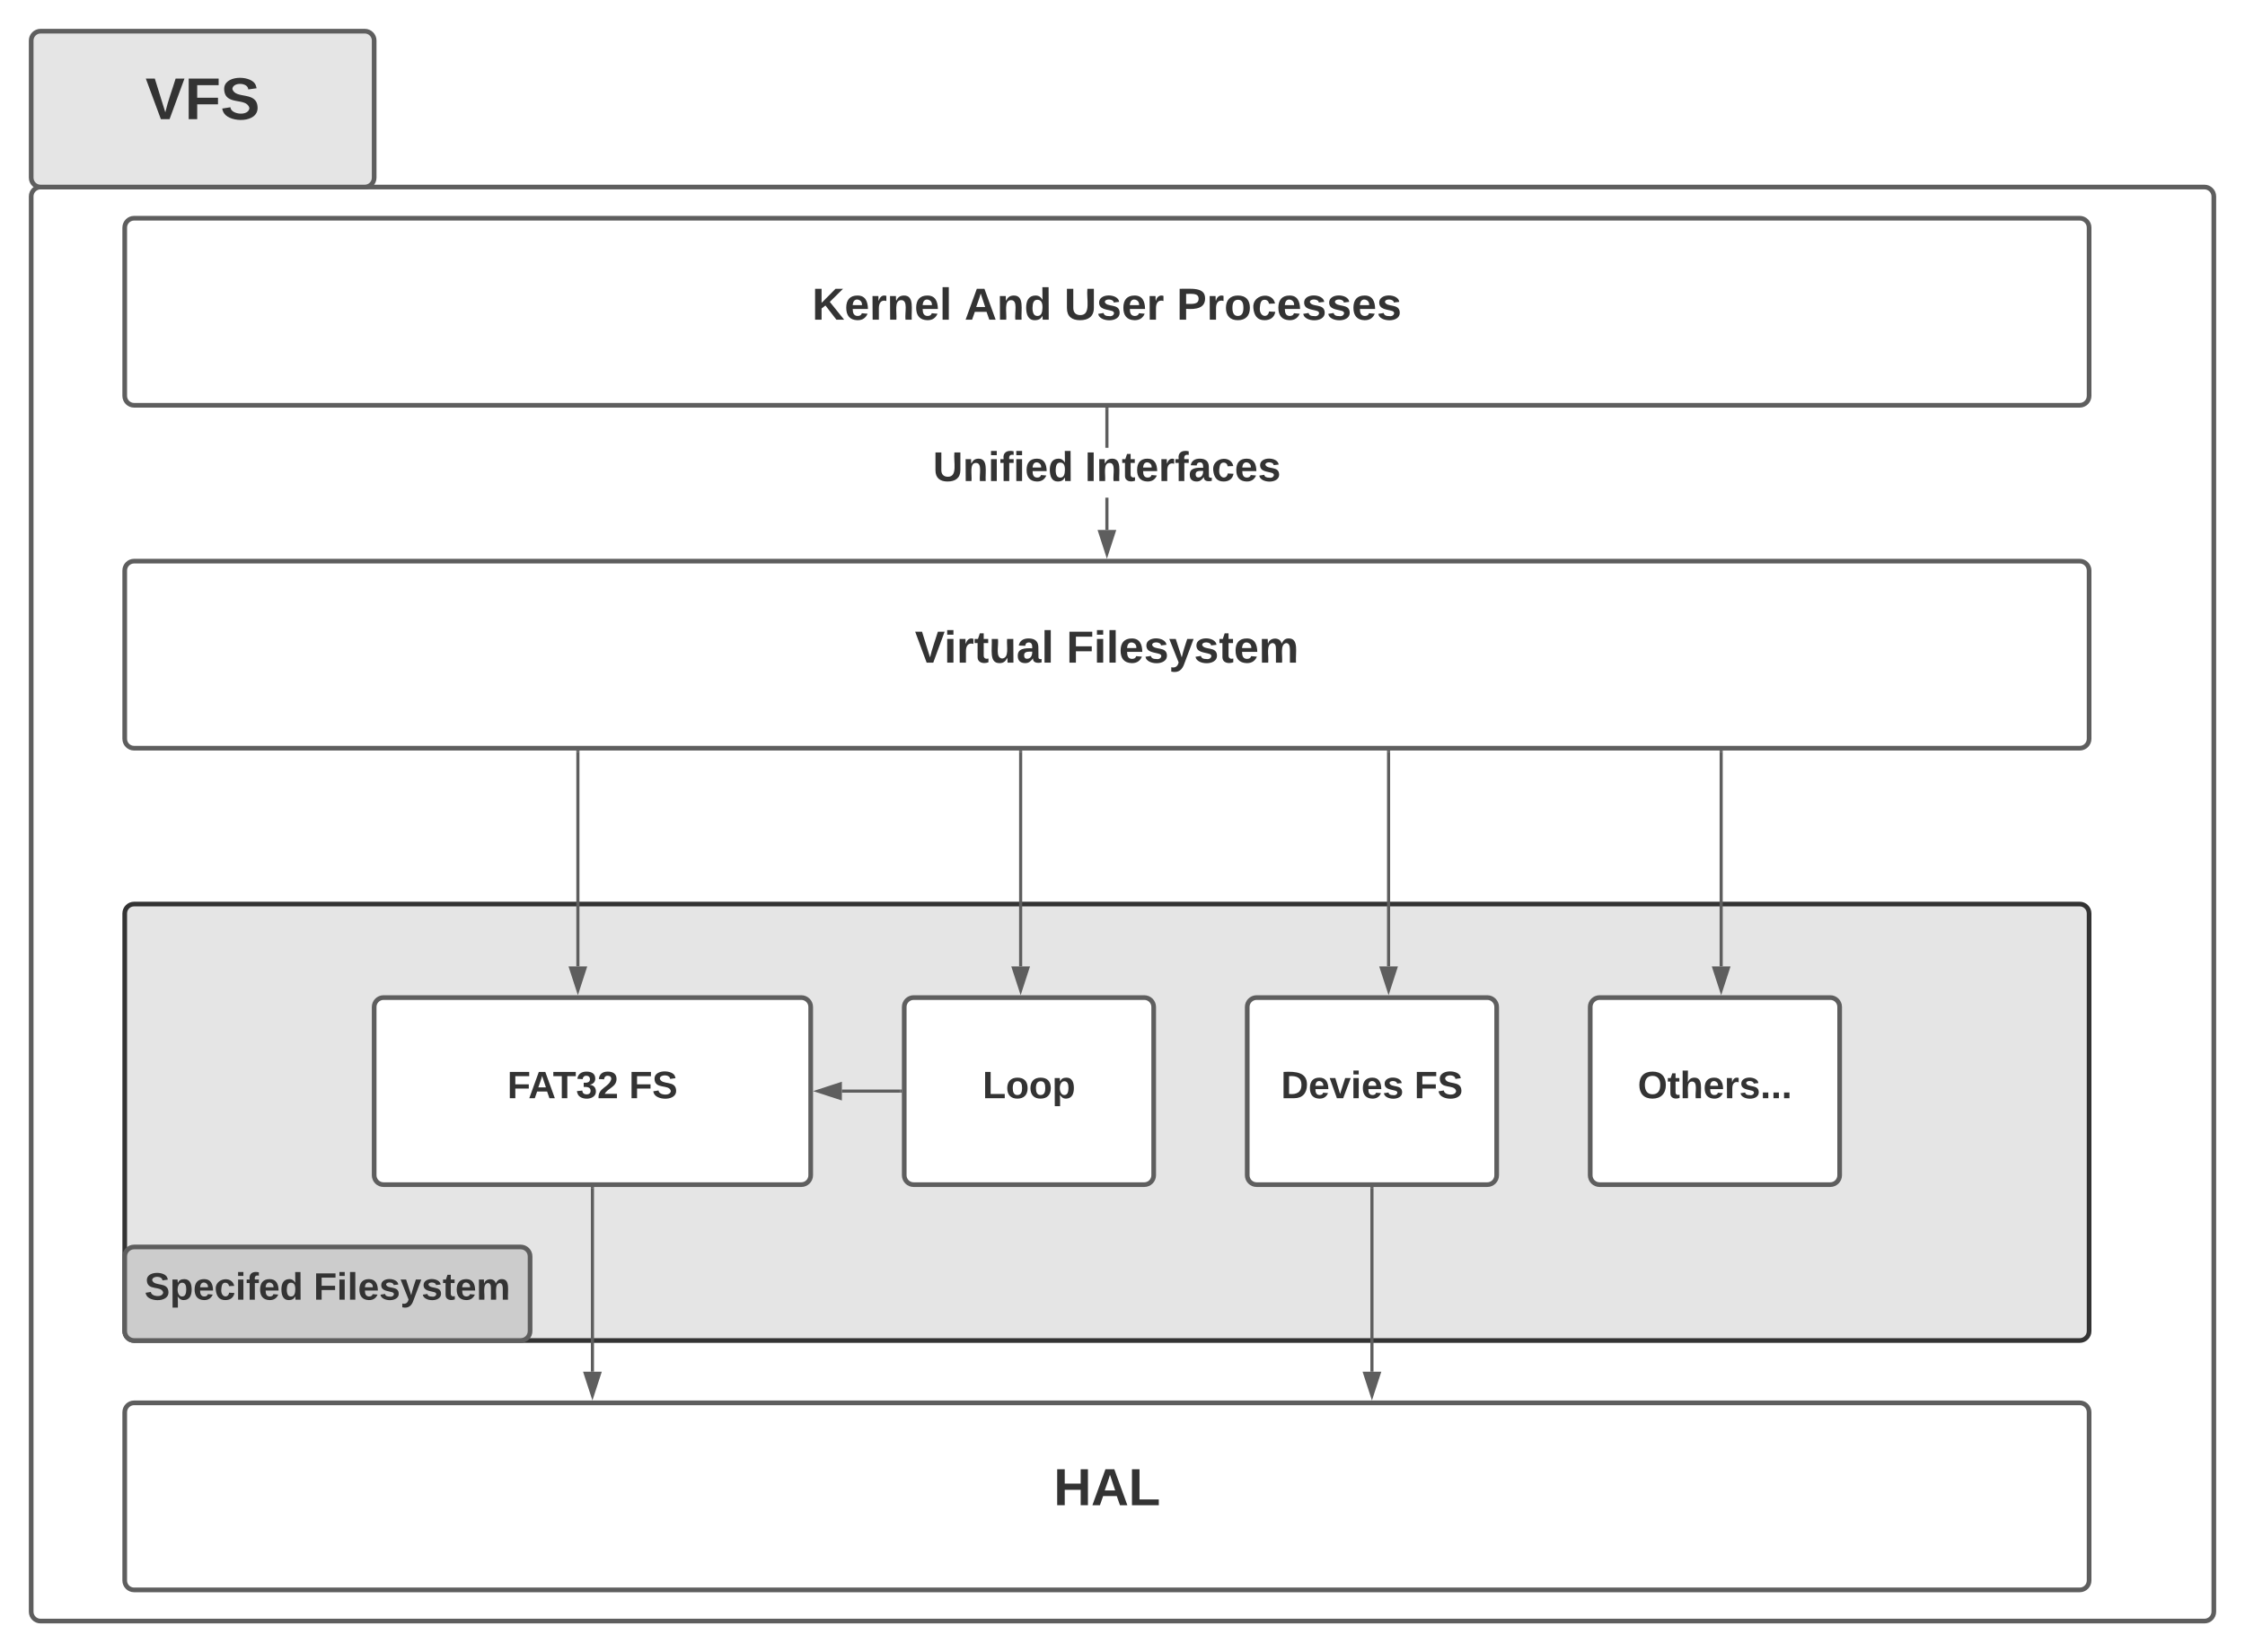 <svg xmlns="http://www.w3.org/2000/svg" xmlns:xlink="http://www.w3.org/1999/xlink" xmlns:lucid="lucid" width="1440" height="1060"><g transform="translate(-400 -180)" lucid:page-tab-id="0_0"><path d="M0 0h1870.87v1322.83H0z" fill="#fff"/><path d="M420 306c0-3.3 2.7-6 6-6h1388c3.3 0 6 2.7 6 6v908c0 3.3-2.7 6-6 6H426c-3.3 0-6-2.7-6-6z" stroke="#5e5e5e" stroke-width="3" fill="#fff"/><path d="M420 206c0-3.3 2.7-6 6-6h208c3.3 0 6 2.7 6 6v88c0 3.3-2.7 6-6 6H426c-3.3 0-6-2.7-6-6z" stroke="#5e5e5e" stroke-width="3" fill="#e5e5e5"/><use xlink:href="#a" transform="matrix(1,0,0,1,432,212) translate(61.324 44.472)"/><path d="M480 546c0-3.3 2.7-6 6-6h1248c3.3 0 6 2.7 6 6v108c0 3.3-2.7 6-6 6H486c-3.3 0-6-2.7-6-6z" stroke="#5e5e5e" stroke-width="3" fill="#fff"/><use xlink:href="#b" transform="matrix(1,0,0,1,492,552) translate(494.861 53.111)"/><use xlink:href="#c" transform="matrix(1,0,0,1,492,552) translate(592.04 53.111)"/><path d="M480 766c0-3.3 2.7-6 6-6h1248c3.3 0 6 2.7 6 6v268c0 3.3-2.7 6-6 6H486c-3.3 0-6-2.7-6-6z" stroke="#333" stroke-width="3" fill="#e5e5e5"/><path d="M640 826c0-3.3 2.7-6 6-6h268c3.3 0 6 2.7 6 6v108c0 3.3-2.7 6-6 6H646c-3.3 0-6-2.7-6-6z" stroke="#5e5e5e" stroke-width="3" fill="#fff"/><use xlink:href="#d" transform="matrix(1,0,0,1,652,832) translate(73.373 52.556)"/><use xlink:href="#e" transform="matrix(1,0,0,1,652,832) translate(151.46 52.556)"/><path d="M980 826c0-3.3 2.7-6 6-6h148c3.3 0 6 2.7 6 6v108c0 3.3-2.7 6-6 6H986c-3.3 0-6-2.7-6-6z" stroke="#5e5e5e" stroke-width="3" fill="#fff"/><use xlink:href="#f" transform="matrix(1,0,0,1,992,832) translate(38.259 52.556)"/><path d="M480 986c0-3.3 2.7-6 6-6h248c3.3 0 6 2.7 6 6v48c0 3.3-2.7 6-6 6H486c-3.3 0-6-2.7-6-6z" stroke="#5e5e5e" stroke-width="3" fill="#ccc"/><use xlink:href="#g" transform="matrix(1,0,0,1,492,992) translate(0.701 21.806)"/><use xlink:href="#h" transform="matrix(1,0,0,1,492,992) translate(109.139 21.806)"/><path d="M1200 826c0-3.3 2.7-6 6-6h148c3.3 0 6 2.7 6 6v108c0 3.3-2.7 6-6 6h-148c-3.3 0-6-2.7-6-6z" stroke="#5e5e5e" stroke-width="3" fill="#fff"/><use xlink:href="#i" transform="matrix(1,0,0,1,1212,832) translate(9.673 52.556)"/><use xlink:href="#e" transform="matrix(1,0,0,1,1212,832) translate(95.16 52.556)"/><path d="M1420 826c0-3.3 2.7-6 6-6h148c3.3 0 6 2.7 6 6v108c0 3.3-2.7 6-6 6h-148c-3.3 0-6-2.7-6-6z" stroke="#5e5e5e" stroke-width="3" fill="#fff"/><use xlink:href="#j" transform="matrix(1,0,0,1,1432,832) translate(18.5 52.556)"/><path d="M770.67 662.5V800" stroke="#5e5e5e" stroke-width="2" fill="none"/><path d="M771.67 662.53h-2v-1.03h2z" fill="#5e5e5e"/><path d="M770.67 815.26L766.03 801h9.27z" stroke="#5e5e5e" stroke-width="2" fill="#5e5e5e"/><path d="M1054.67 662.5V800" stroke="#5e5e5e" stroke-width="2" fill="none"/><path d="M1055.67 662.53h-2v-1.03h2z" fill="#5e5e5e"/><path d="M1054.67 815.26l-4.64-14.26h9.27z" stroke="#5e5e5e" stroke-width="2" fill="#5e5e5e"/><path d="M1290.67 662.5V800" stroke="#5e5e5e" stroke-width="2" fill="none"/><path d="M1291.67 662.53h-2v-1.03h2z" fill="#5e5e5e"/><path d="M1290.67 815.26l-4.64-14.26h9.27z" stroke="#5e5e5e" stroke-width="2" fill="#5e5e5e"/><path d="M1504 662.5V800" stroke="#5e5e5e" stroke-width="2" fill="none"/><path d="M1505 662.53h-2v-1.03h2z" fill="#5e5e5e"/><path d="M1504 815.26l-4.64-14.26h9.28z" stroke="#5e5e5e" stroke-width="2" fill="#5e5e5e"/><path d="M480 326c0-3.3 2.7-6 6-6h1248c3.3 0 6 2.7 6 6v108c0 3.3-2.7 6-6 6H486c-3.3 0-6-2.7-6-6z" stroke="#5e5e5e" stroke-width="3" fill="#fff"/><use xlink:href="#k" transform="matrix(1,0,0,1,492,332) translate(428.898 53.111)"/><use xlink:href="#l" transform="matrix(1,0,0,1,492,332) translate(526.639 53.111)"/><use xlink:href="#m" transform="matrix(1,0,0,1,492,332) translate(590.596 53.111)"/><use xlink:href="#n" transform="matrix(1,0,0,1,492,332) translate(662.738 53.111)"/><path d="M1111 520h-2v-20.72h2zm0-52.72h-2V442.5h2z" fill="#5e5e5e"/><path d="M1111 442.53h-2v-1.03h2zM1110 535.26l-4.64-14.26h9.28z" fill="#5e5e5e"/><path d="M1110 538.5l-6-18.5h12zm-3.26-16.5l3.26 10.03 3.26-10.03z" fill="#5e5e5e"/><use xlink:href="#o" transform="matrix(1,0,0,1,998.407,467.281) translate(0 21.333)"/><use xlink:href="#p" transform="matrix(1,0,0,1,998.407,467.281) translate(97.481 21.333)"/><path d="M977.5 880H940" stroke="#5e5e5e" stroke-width="2" fill="none"/><path d="M978.5 881h-1.03v-2h1.03z" fill="#5e5e5e"/><path d="M924.74 880l14.26-4.64v9.28z" stroke="#5e5e5e" stroke-width="2" fill="#5e5e5e"/><path d="M480 1086c0-3.3 2.7-6 6-6h1248c3.3 0 6 2.7 6 6v108c0 3.3-2.7 6-6 6H486c-3.3 0-6-2.7-6-6z" stroke="#5e5e5e" stroke-width="3" fill="#fff"/><g><use xlink:href="#q" transform="matrix(1,0,0,1,492,1092) translate(583.88 53.667)"/></g><path d="M780 942.5V1060" stroke="#5e5e5e" stroke-width="2" fill="none"/><path d="M781 942.53h-2v-1.03h2z" fill="#5e5e5e"/><path d="M780 1075.26l-4.64-14.26h9.28z" stroke="#5e5e5e" stroke-width="2" fill="#5e5e5e"/><path d="M1280 942.5V1060" stroke="#5e5e5e" stroke-width="2" fill="none"/><path d="M1281 942.53h-2v-1.03h2z" fill="#5e5e5e"/><path d="M1280 1075.26l-4.64-14.26h9.28z" stroke="#5e5e5e" stroke-width="2" fill="#5e5e5e"/><defs><path fill="#333" d="M147 0H94L2-248h55l64 206c17-72 42-137 63-206h54" id="r"/><path fill="#333" d="M76-208v77h127v40H76V0H24v-248h183v40H76" id="s"/><path fill="#333" d="M169-182c-1-43-94-46-97-3 18 66 151 10 154 114 3 95-165 93-204 36-6-8-10-19-12-30l50-8c3 46 112 56 116 5-17-69-150-10-154-114-4-87 153-88 188-35 5 8 8 18 10 28" id="t"/><g id="a"><use transform="matrix(0.105,0,0,0.105,0,0)" xlink:href="#r"/><use transform="matrix(0.105,0,0,0.105,25.185,0)" xlink:href="#s"/><use transform="matrix(0.105,0,0,0.105,48.167,0)" xlink:href="#t"/></g><path fill="#333" d="M25-224v-37h50v37H25zM25 0v-190h50V0H25" id="u"/><path fill="#333" d="M135-150c-39-12-60 13-60 57V0H25l-1-190h47c2 13-1 29 3 40 6-28 27-53 61-41v41" id="v"/><path fill="#333" d="M115-3C79 11 28 4 28-45v-112H4v-33h27l15-45h31v45h36v33H77v99c-1 23 16 31 38 25v30" id="w"/><path fill="#333" d="M85 4C-2 5 27-109 22-190h50c7 57-23 150 33 157 60-5 35-97 40-157h50l1 190h-47c-2-12 1-28-3-38-12 25-28 42-61 42" id="x"/><path fill="#333" d="M133-34C117-15 103 5 69 4 32 3 11-16 11-54c-1-60 55-63 116-61 1-26-3-47-28-47-18 1-26 9-28 27l-52-2c7-38 36-58 82-57s74 22 75 68l1 82c-1 14 12 18 25 15v27c-30 8-71 5-69-32zm-48 3c29 0 43-24 42-57-32 0-66-3-65 30 0 17 8 27 23 27" id="y"/><path fill="#333" d="M25 0v-261h50V0H25" id="z"/><g id="b"><use transform="matrix(0.08,0,0,0.08,0,0)" xlink:href="#r"/><use transform="matrix(0.08,0,0,0.08,18.698,0)" xlink:href="#u"/><use transform="matrix(0.08,0,0,0.08,26.722,0)" xlink:href="#v"/><use transform="matrix(0.08,0,0,0.08,37.957,0)" xlink:href="#w"/><use transform="matrix(0.08,0,0,0.08,47.506,0)" xlink:href="#x"/><use transform="matrix(0.08,0,0,0.08,65.08,0)" xlink:href="#y"/><use transform="matrix(0.08,0,0,0.08,81.13,0)" xlink:href="#z"/></g><path fill="#333" d="M185-48c-13 30-37 53-82 52C43 2 14-33 14-96s30-98 90-98c62 0 83 45 84 108H66c0 31 8 55 39 56 18 0 30-7 34-22zm-45-69c5-46-57-63-70-21-2 6-4 13-4 21h74" id="A"/><path fill="#333" d="M137-138c1-29-70-34-71-4 15 46 118 7 119 86 1 83-164 76-172 9l43-7c4 19 20 25 44 25 33 8 57-30 24-41C81-84 22-81 20-136c-2-80 154-74 161-7" id="B"/><path fill="#333" d="M123 10C108 53 80 86 19 72V37c35 8 53-11 59-39L3-190h52l48 148c12-52 28-100 44-148h51" id="C"/><path fill="#333" d="M220-157c-53 9-28 100-34 157h-49v-107c1-27-5-49-29-50C55-147 81-57 75 0H25l-1-190h47c2 12-1 28 3 38 10-53 101-56 108 0 13-22 24-43 59-42 82 1 51 116 57 194h-49v-107c-1-25-5-48-29-50" id="D"/><g id="c"><use transform="matrix(0.08,0,0,0.08,0,0)" xlink:href="#s"/><use transform="matrix(0.08,0,0,0.08,17.574,0)" xlink:href="#u"/><use transform="matrix(0.08,0,0,0.08,25.599,0)" xlink:href="#z"/><use transform="matrix(0.08,0,0,0.08,33.623,0)" xlink:href="#A"/><use transform="matrix(0.08,0,0,0.08,49.673,0)" xlink:href="#B"/><use transform="matrix(0.08,0,0,0.08,65.722,0)" xlink:href="#C"/><use transform="matrix(0.08,0,0,0.08,81.772,0)" xlink:href="#B"/><use transform="matrix(0.08,0,0,0.08,97.821,0)" xlink:href="#w"/><use transform="matrix(0.08,0,0,0.08,107.37,0)" xlink:href="#A"/><use transform="matrix(0.08,0,0,0.08,123.42,0)" xlink:href="#D"/></g><path fill="#333" d="M199 0l-22-63H83L61 0H9l90-248h61L250 0h-51zm-33-102l-36-108c-10 38-24 72-36 108h72" id="E"/><path fill="#333" d="M136-208V0H84v-208H4v-40h212v40h-80" id="F"/><path fill="#333" d="M128-127c34 4 56 21 59 58 7 91-148 94-172 28-4-9-6-17-7-26l51-5c1 24 16 35 40 36 23 0 39-12 38-36-1-31-31-36-65-34v-40c32 2 59-3 59-33 0-20-13-33-34-33s-33 13-35 32l-50-3c6-44 37-68 86-68 50 0 83 20 83 66 0 35-22 52-53 58" id="G"/><path fill="#333" d="M182-182c0 78-84 86-111 141h115V0H12c-6-101 99-100 120-180 1-22-12-31-33-32-23 0-32 14-35 34l-49-3c5-45 32-70 84-70 51 0 83 22 83 69" id="H"/><g id="d"><use transform="matrix(0.068,0,0,0.068,0,0)" xlink:href="#s"/><use transform="matrix(0.068,0,0,0.068,13.512,0)" xlink:href="#E"/><use transform="matrix(0.068,0,0,0.068,29.265,0)" xlink:href="#F"/><use transform="matrix(0.068,0,0,0.068,44.136,0)" xlink:href="#G"/><use transform="matrix(0.068,0,0,0.068,57.716,0)" xlink:href="#H"/></g><g id="e"><use transform="matrix(0.068,0,0,0.068,0,0)" xlink:href="#s"/><use transform="matrix(0.068,0,0,0.068,14.87,0)" xlink:href="#t"/></g><path fill="#333" d="M24 0v-248h52v208h133V0H24" id="I"/><path fill="#333" d="M110-194c64 0 96 36 96 99 0 64-35 99-97 99-61 0-95-36-95-99 0-62 34-99 96-99zm-1 164c35 0 45-28 45-65 0-40-10-65-43-65-34 0-45 26-45 65 0 36 10 65 43 65" id="J"/><path fill="#333" d="M135-194c53 0 70 44 70 98 0 56-19 98-73 100-31 1-45-17-59-34 3 33 2 69 2 105H25l-1-265h48c2 10 0 23 3 31 11-24 29-35 60-35zM114-30c33 0 39-31 40-66 0-38-9-64-40-64-56 0-55 130 0 130" id="K"/><g id="f"><use transform="matrix(0.068,0,0,0.068,0,0)" xlink:href="#I"/><use transform="matrix(0.068,0,0,0.068,14.87,0)" xlink:href="#J"/><use transform="matrix(0.068,0,0,0.068,29.741,0)" xlink:href="#J"/><use transform="matrix(0.068,0,0,0.068,44.611,0)" xlink:href="#K"/></g><path fill="#333" d="M190-63c-7 42-38 67-86 67-59 0-84-38-90-98-12-110 154-137 174-36l-49 2c-2-19-15-32-35-32-30 0-35 28-38 64-6 74 65 87 74 30" id="L"/><path fill="#333" d="M121-226c-27-7-43 5-38 36h38v33H83V0H34v-157H6v-33h28c-9-59 32-81 87-68v32" id="M"/><path fill="#333" d="M88-194c31-1 46 15 58 34l-1-101h50l1 261h-48c-2-10 0-23-3-31C134-8 116 4 84 4 32 4 16-41 15-95c0-56 19-97 73-99zm17 164c33 0 40-30 41-66 1-37-9-64-41-64s-38 30-39 65c0 43 13 65 39 65" id="N"/><g id="g"><use transform="matrix(0.068,0,0,0.068,0,0)" xlink:href="#t"/><use transform="matrix(0.068,0,0,0.068,16.296,0)" xlink:href="#K"/><use transform="matrix(0.068,0,0,0.068,31.167,0)" xlink:href="#A"/><use transform="matrix(0.068,0,0,0.068,44.747,0)" xlink:href="#L"/><use transform="matrix(0.068,0,0,0.068,58.327,0)" xlink:href="#u"/><use transform="matrix(0.068,0,0,0.068,65.117,0)" xlink:href="#M"/><use transform="matrix(0.068,0,0,0.068,73.198,0)" xlink:href="#A"/><use transform="matrix(0.068,0,0,0.068,86.778,0)" xlink:href="#N"/></g><g id="h"><use transform="matrix(0.068,0,0,0.068,0,0)" xlink:href="#s"/><use transform="matrix(0.068,0,0,0.068,14.87,0)" xlink:href="#u"/><use transform="matrix(0.068,0,0,0.068,21.66,0)" xlink:href="#z"/><use transform="matrix(0.068,0,0,0.068,28.451,0)" xlink:href="#A"/><use transform="matrix(0.068,0,0,0.068,42.031,0)" xlink:href="#B"/><use transform="matrix(0.068,0,0,0.068,55.611,0)" xlink:href="#C"/><use transform="matrix(0.068,0,0,0.068,69.191,0)" xlink:href="#B"/><use transform="matrix(0.068,0,0,0.068,82.772,0)" xlink:href="#w"/><use transform="matrix(0.068,0,0,0.068,90.852,0)" xlink:href="#A"/><use transform="matrix(0.068,0,0,0.068,104.432,0)" xlink:href="#D"/></g><path fill="#333" d="M24-248c120-7 223 5 221 122C244-46 201 0 124 0H24v-248zM76-40c74 7 117-18 117-86 0-67-45-88-117-82v168" id="O"/><path fill="#333" d="M128 0H69L1-190h53L99-40l48-150h52" id="P"/><g id="i"><use transform="matrix(0.068,0,0,0.068,0,0)" xlink:href="#O"/><use transform="matrix(0.068,0,0,0.068,17.586,0)" xlink:href="#A"/><use transform="matrix(0.068,0,0,0.068,31.167,0)" xlink:href="#P"/><use transform="matrix(0.068,0,0,0.068,44.747,0)" xlink:href="#u"/><use transform="matrix(0.068,0,0,0.068,51.537,0)" xlink:href="#A"/><use transform="matrix(0.068,0,0,0.068,65.117,0)" xlink:href="#B"/></g><path fill="#333" d="M140-251c80 0 125 45 125 126S219 4 139 4C58 4 15-44 15-125s44-126 125-126zm-1 214c52 0 73-35 73-88 0-50-21-86-72-86-52 0-73 35-73 86s22 88 72 88" id="Q"/><path fill="#333" d="M114-157C55-157 80-60 75 0H25v-261h50l-1 109c12-26 28-41 61-42 86-1 58 113 63 194h-50c-7-57 23-157-34-157" id="R"/><path fill="#333" d="M24 0v-54h51V0H24" id="S"/><g id="j"><use transform="matrix(0.068,0,0,0.068,0,0)" xlink:href="#Q"/><use transform="matrix(0.068,0,0,0.068,19.012,0)" xlink:href="#w"/><use transform="matrix(0.068,0,0,0.068,27.093,0)" xlink:href="#R"/><use transform="matrix(0.068,0,0,0.068,41.963,0)" xlink:href="#A"/><use transform="matrix(0.068,0,0,0.068,55.543,0)" xlink:href="#v"/><use transform="matrix(0.068,0,0,0.068,65.049,0)" xlink:href="#B"/><use transform="matrix(0.068,0,0,0.068,78.63,0)" xlink:href="#S"/><use transform="matrix(0.068,0,0,0.068,85.42,0)" xlink:href="#S"/><use transform="matrix(0.068,0,0,0.068,92.21,0)" xlink:href="#S"/></g><path fill="#333" d="M195 0l-88-114-31 24V0H24v-248h52v113l112-113h60L142-143 257 0h-62" id="T"/><path fill="#333" d="M135-194c87-1 58 113 63 194h-50c-7-57 23-157-34-157-59 0-34 97-39 157H25l-1-190h47c2 12-1 28 3 38 12-26 28-41 61-42" id="U"/><g id="k"><use transform="matrix(0.08,0,0,0.08,0,0)" xlink:href="#T"/><use transform="matrix(0.08,0,0,0.08,20.784,0)" xlink:href="#A"/><use transform="matrix(0.08,0,0,0.08,36.833,0)" xlink:href="#v"/><use transform="matrix(0.08,0,0,0.08,48.068,0)" xlink:href="#U"/><use transform="matrix(0.08,0,0,0.08,65.642,0)" xlink:href="#A"/><use transform="matrix(0.08,0,0,0.08,81.691,0)" xlink:href="#z"/></g><g id="l"><use transform="matrix(0.08,0,0,0.08,0,0)" xlink:href="#E"/><use transform="matrix(0.08,0,0,0.08,20.784,0)" xlink:href="#U"/><use transform="matrix(0.08,0,0,0.08,38.358,0)" xlink:href="#N"/></g><path fill="#333" d="M238-95c0 69-44 99-111 99C63 4 22-25 22-93v-155h51v151c-1 38 19 59 55 60 90 1 49-130 58-211h52v153" id="V"/><g id="m"><use transform="matrix(0.08,0,0,0.08,0,0)" xlink:href="#V"/><use transform="matrix(0.08,0,0,0.08,20.784,0)" xlink:href="#B"/><use transform="matrix(0.08,0,0,0.08,36.833,0)" xlink:href="#A"/><use transform="matrix(0.08,0,0,0.08,52.883,0)" xlink:href="#v"/></g><path fill="#333" d="M24-248c93 1 206-16 204 79-1 75-69 88-152 82V0H24v-248zm52 121c47 0 100 7 100-41 0-47-54-39-100-39v80" id="W"/><g id="n"><use transform="matrix(0.08,0,0,0.08,0,0)" xlink:href="#W"/><use transform="matrix(0.08,0,0,0.08,19.259,0)" xlink:href="#v"/><use transform="matrix(0.08,0,0,0.08,30.494,0)" xlink:href="#J"/><use transform="matrix(0.08,0,0,0.08,48.068,0)" xlink:href="#L"/><use transform="matrix(0.08,0,0,0.08,64.117,0)" xlink:href="#A"/><use transform="matrix(0.08,0,0,0.08,80.167,0)" xlink:href="#B"/><use transform="matrix(0.08,0,0,0.08,96.216,0)" xlink:href="#B"/><use transform="matrix(0.08,0,0,0.08,112.265,0)" xlink:href="#A"/><use transform="matrix(0.08,0,0,0.08,128.315,0)" xlink:href="#B"/></g><g id="o"><use transform="matrix(0.074,0,0,0.074,0,0)" xlink:href="#V"/><use transform="matrix(0.074,0,0,0.074,19.185,0)" xlink:href="#U"/><use transform="matrix(0.074,0,0,0.074,35.407,0)" xlink:href="#u"/><use transform="matrix(0.074,0,0,0.074,42.815,0)" xlink:href="#M"/><use transform="matrix(0.074,0,0,0.074,51.63,0)" xlink:href="#u"/><use transform="matrix(0.074,0,0,0.074,59.037,0)" xlink:href="#A"/><use transform="matrix(0.074,0,0,0.074,73.852,0)" xlink:href="#N"/></g><path fill="#333" d="M24 0v-248h52V0H24" id="X"/><g id="p"><use transform="matrix(0.074,0,0,0.074,0,0)" xlink:href="#X"/><use transform="matrix(0.074,0,0,0.074,7.407,0)" xlink:href="#U"/><use transform="matrix(0.074,0,0,0.074,23.63,0)" xlink:href="#w"/><use transform="matrix(0.074,0,0,0.074,32.444,0)" xlink:href="#A"/><use transform="matrix(0.074,0,0,0.074,47.259,0)" xlink:href="#v"/><use transform="matrix(0.074,0,0,0.074,57.63,0)" xlink:href="#M"/><use transform="matrix(0.074,0,0,0.074,66.444,0)" xlink:href="#y"/><use transform="matrix(0.074,0,0,0.074,81.259,0)" xlink:href="#L"/><use transform="matrix(0.074,0,0,0.074,96.074,0)" xlink:href="#A"/><use transform="matrix(0.074,0,0,0.074,110.889,0)" xlink:href="#B"/></g><path fill="#333" d="M186 0v-106H76V0H24v-248h52v99h110v-99h50V0h-50" id="Y"/><g id="q"><use transform="matrix(0.093,0,0,0.093,0,0)" xlink:href="#Y"/><use transform="matrix(0.093,0,0,0.093,23.981,0)" xlink:href="#E"/><use transform="matrix(0.093,0,0,0.093,47.963,0)" xlink:href="#I"/></g></defs></g></svg>